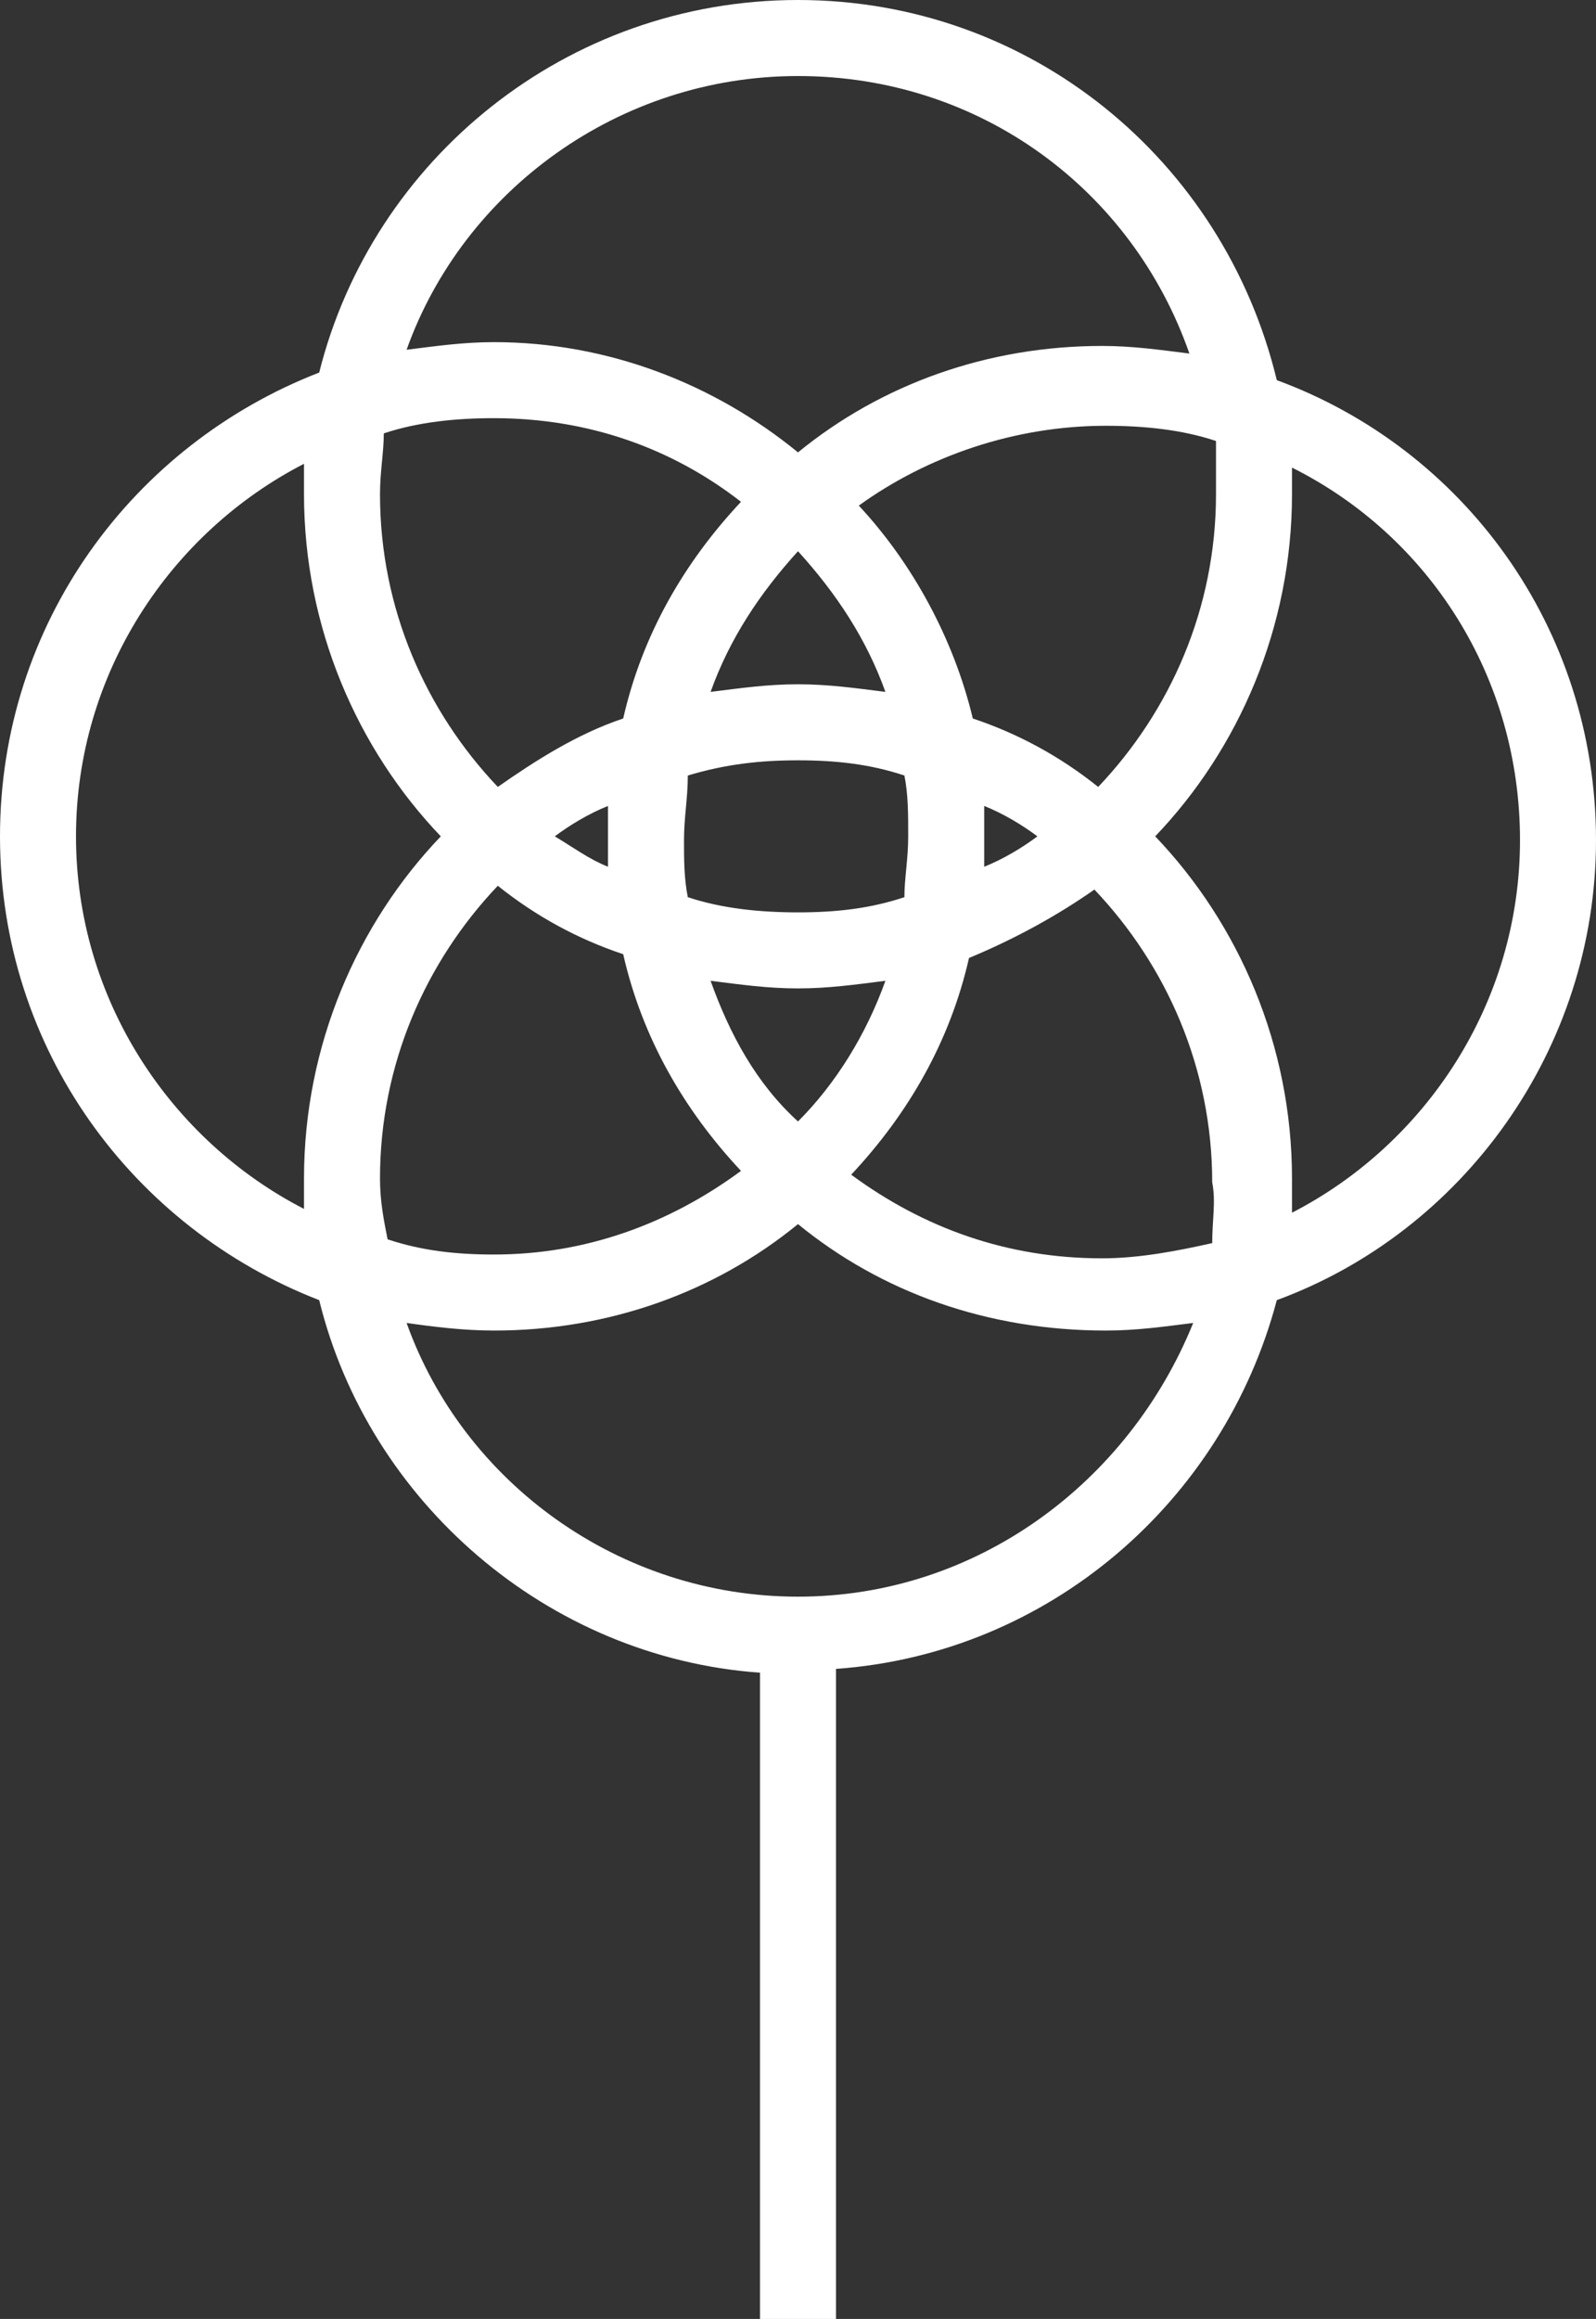 <svg xmlns="http://www.w3.org/2000/svg" width="42" height="61"><rect width="100%" height="100%" fill="#333333" stroke="none"/><path d="M42 22.1c0-5.6-3.5-10.3-8.4-12.1C32.2 4.2 27.1 0 21 0S9.8 4.2 8.4 9.8C3.5 11.7 0 16.4 0 22s3.5 10.3 8.4 12.2c1.3 5.3 6 9.4 11.6 9.8v17h2V43.9c5.6-.4 10.2-4.4 11.6-9.7 4.9-1.8 8.4-6.6 8.4-12.1zM21 2c4.8 0 8.8 3 10.3 7.3-.8-.1-1.5-.2-2.3-.2-3 0-5.8 1-8 2.8-2.2-1.8-5-2.9-8-2.9-.8 0-1.5.1-2.3.2C12.2 5 16.3 2 21 2zm11 11c0 3-1.2 5.7-3.1 7.7-1-.8-2.1-1.4-3.3-1.8-.5-2.1-1.6-4.1-3-5.6 1.8-1.3 4.1-2.1 6.5-2.1 1 0 2 .1 2.9.4V13zm-.1 19.7c-.9.2-1.9.4-2.9.4-2.5 0-4.7-.8-6.6-2.2 1.5-1.6 2.6-3.5 3.1-5.7 1.2-.5 2.3-1.1 3.3-1.8 1.9 2 3.1 4.7 3.1 7.7.1.5 0 1 0 1.6zM10 31c0-3 1.2-5.7 3.1-7.7 1 .8 2.1 1.4 3.3 1.8.5 2.2 1.6 4.1 3.1 5.7-1.9 1.4-4.1 2.2-6.5 2.2-1 0-1.9-.1-2.8-.4-.1-.5-.2-1-.2-1.6zm.1-19.6c.9-.3 1.9-.4 2.9-.4 2.5 0 4.7.8 6.5 2.2-1.5 1.6-2.6 3.5-3.1 5.7-1.2.4-2.3 1.1-3.3 1.8-1.9-2-3.1-4.7-3.1-7.7 0-.6.1-1.1.1-1.6zm13.2 6.8c-.8-.1-1.5-.2-2.3-.2-.8 0-1.5.1-2.3.2.5-1.4 1.3-2.6 2.3-3.7 1 1.1 1.8 2.3 2.3 3.7zm.6 3.8c0 .6-.1 1.1-.1 1.6-.9.3-1.8.4-2.8.4-1 0-2-.1-2.9-.4-.1-.5-.1-1-.1-1.5 0-.6.1-1.1.1-1.7 1-.3 1.9-.4 2.9-.4s1.9.1 2.8.4c.1.5.1 1 .1 1.6zm2-.8c.5.2 1 .5 1.4.8-.4.3-.9.6-1.4.8V22v-.8zM16 22.8c-.5-.2-.9-.5-1.4-.8.4-.3.9-.6 1.4-.8v1.6zm2.7 3c.8.1 1.5.2 2.3.2.8 0 1.5-.1 2.3-.2-.5 1.4-1.3 2.7-2.3 3.7-1.1-1-1.8-2.3-2.3-3.7zM2 22c0-4.3 2.5-8 6-9.8v.8c0 3.5 1.4 6.7 3.6 9C9.4 24.3 8 27.5 8 31v.8C4.5 30 2 26.3 2 22zm19 20c-4.7 0-8.8-3-10.3-7.2.7.1 1.5.2 2.3.2 3 0 5.8-1 8-2.8 2.2 1.8 5 2.8 8.1 2.8.8 0 1.5-.1 2.3-.2C29.7 39 25.7 42 21 42zm13-10.1V31c0-3.5-1.4-6.7-3.6-9 2.2-2.3 3.6-5.5 3.6-9v-.7c3.6 1.8 6 5.5 6 9.8 0 4.3-2.5 8-6 9.8z" fill="#fff"/></svg>